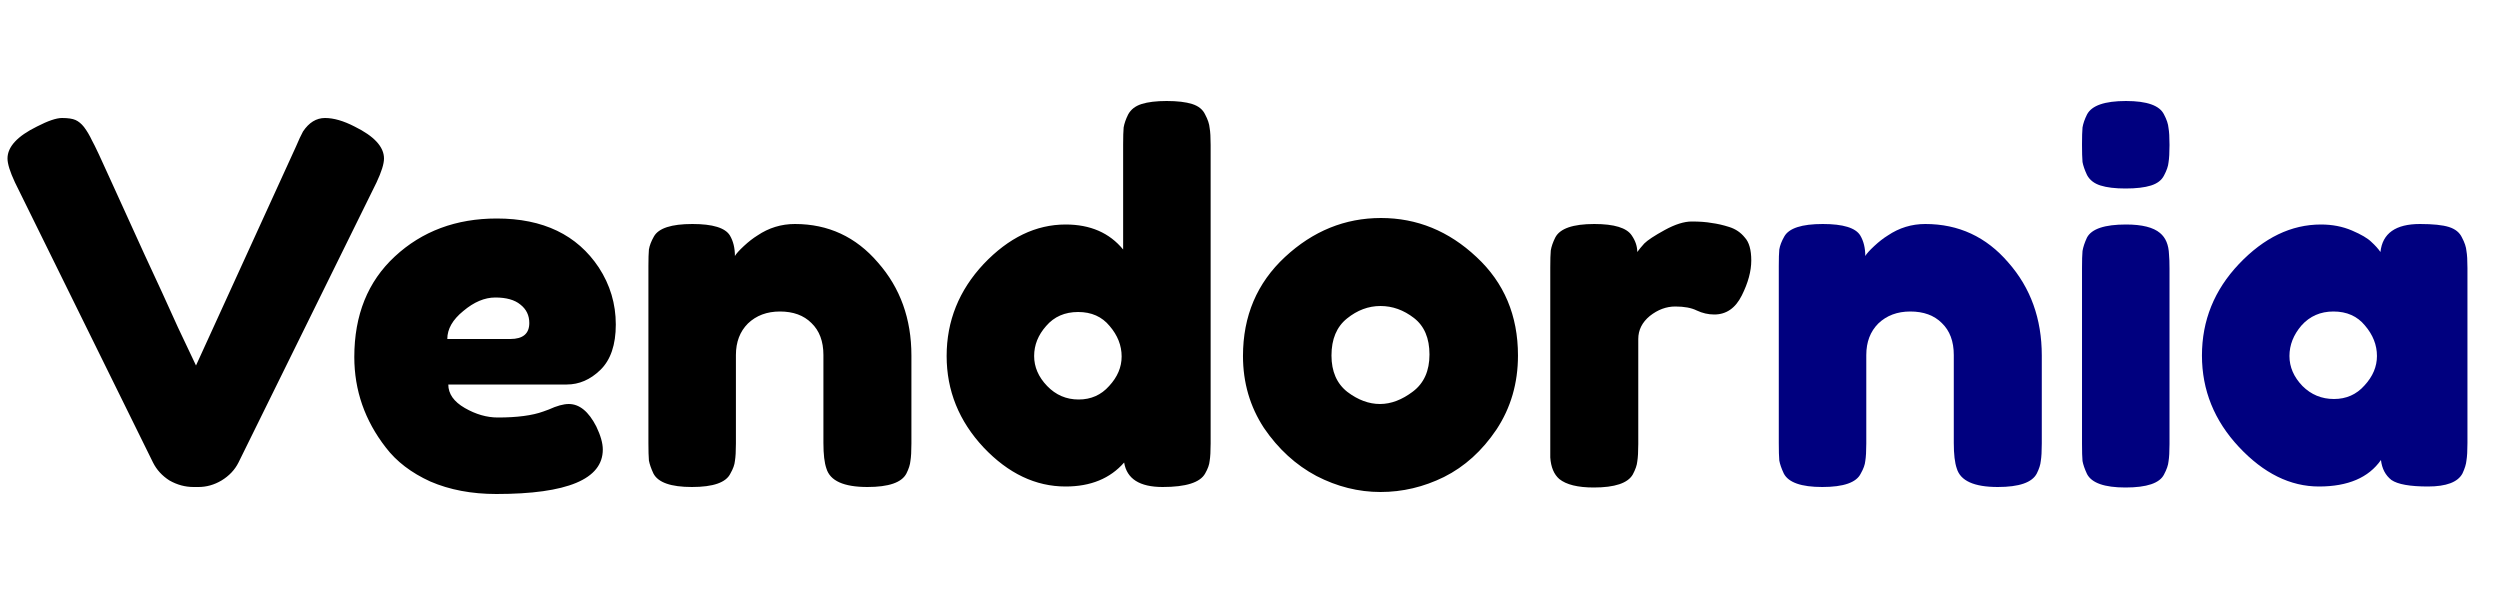 <svg width="200" height="48" viewBox="0 0 200 48" fill="none" xmlns="http://www.w3.org/2000/svg">
<path d="M28.36 10.12C29.933 10.893 30.72 11.747 30.72 12.68C30.72 13.107 30.52 13.747 30.12 14.6L19.08 37C18.787 37.587 18.333 38.067 17.72 38.44C17.133 38.787 16.52 38.96 15.88 38.96H15.48C14.813 38.96 14.173 38.787 13.56 38.44C12.973 38.067 12.533 37.587 12.24 37L1.2 14.6C0.8 13.747 0.6 13.107 0.6 12.68C0.6 11.747 1.387 10.893 2.96 10.12C3.84 9.667 4.507 9.44 4.96 9.44C5.44 9.44 5.8 9.493 6.04 9.6C6.28 9.707 6.507 9.893 6.72 10.16C6.96 10.48 7.173 10.84 7.36 11.24C7.573 11.613 8.093 12.72 8.92 14.56C9.747 16.373 10.627 18.307 11.56 20.36C12.52 22.413 13.413 24.36 14.24 26.2C15.093 28.013 15.573 29.027 15.68 29.24L23.68 11.72C23.893 11.213 24.08 10.813 24.24 10.52C24.72 9.8 25.307 9.44 26 9.44C26.693 9.44 27.48 9.667 28.36 10.12ZM49.264 25.96C49.264 27.587 48.85 28.8 48.024 29.6C47.224 30.373 46.33 30.76 45.344 30.76H35.864C35.864 31.507 36.304 32.133 37.184 32.64C38.064 33.147 38.944 33.4 39.824 33.4C41.37 33.4 42.584 33.24 43.464 32.92L43.904 32.76C44.544 32.467 45.077 32.32 45.504 32.32C46.357 32.32 47.09 32.92 47.704 34.12C48.05 34.84 48.224 35.453 48.224 35.96C48.224 38.333 45.384 39.52 39.704 39.52C37.73 39.52 35.97 39.187 34.424 38.52C32.904 37.827 31.717 36.92 30.864 35.8C29.184 33.64 28.344 31.227 28.344 28.56C28.344 25.2 29.424 22.52 31.584 20.52C33.77 18.493 36.49 17.48 39.744 17.48C43.45 17.48 46.17 18.787 47.904 21.4C48.81 22.787 49.264 24.307 49.264 25.96ZM40.824 27.12C41.837 27.12 42.344 26.693 42.344 25.84C42.344 25.227 42.104 24.733 41.624 24.36C41.17 23.987 40.504 23.8 39.624 23.8C38.77 23.8 37.917 24.16 37.064 24.88C36.21 25.573 35.784 26.32 35.784 27.12H40.824ZM63.593 17.92C66.26 17.92 68.473 18.947 70.233 21C72.02 23.027 72.913 25.507 72.913 28.44V35.48C72.913 36.093 72.887 36.56 72.833 36.88C72.807 37.173 72.7 37.507 72.513 37.88C72.14 38.6 71.1 38.96 69.393 38.96C67.5 38.96 66.407 38.467 66.113 37.48C65.953 37.027 65.873 36.347 65.873 35.44V28.4C65.873 27.307 65.553 26.453 64.913 25.84C64.3 25.227 63.46 24.92 62.393 24.92C61.353 24.92 60.5 25.24 59.833 25.88C59.193 26.52 58.873 27.36 58.873 28.4V35.48C58.873 36.093 58.847 36.56 58.793 36.88C58.767 37.173 58.647 37.507 58.433 37.88C58.087 38.6 57.06 38.96 55.353 38.96C53.673 38.96 52.647 38.6 52.273 37.88C52.087 37.48 51.967 37.133 51.913 36.84C51.887 36.52 51.873 36.053 51.873 35.44V21.28C51.873 20.693 51.887 20.253 51.913 19.96C51.967 19.64 52.1 19.293 52.313 18.92C52.687 18.253 53.713 17.92 55.393 17.92C57.02 17.92 58.02 18.227 58.393 18.84C58.66 19.293 58.793 19.84 58.793 20.48C58.9 20.293 59.14 20.027 59.513 19.68C59.887 19.333 60.247 19.053 60.593 18.84C61.5 18.227 62.5 17.92 63.593 17.92ZM90.251 9.16C90.465 8.76 90.825 8.48 91.331 8.32C91.838 8.16 92.505 8.08 93.331 8.08C94.185 8.08 94.865 8.16 95.371 8.32C95.878 8.48 96.225 8.76 96.411 9.16C96.625 9.56 96.745 9.92 96.771 10.24C96.825 10.533 96.851 10.987 96.851 11.6V35.48C96.851 36.093 96.825 36.56 96.771 36.88C96.745 37.173 96.625 37.507 96.411 37.88C96.011 38.6 94.878 38.96 93.011 38.96C91.171 38.96 90.145 38.307 89.931 37C88.811 38.28 87.251 38.92 85.251 38.92C82.851 38.92 80.665 37.88 78.691 35.8C76.718 33.693 75.731 31.253 75.731 28.48C75.731 25.68 76.718 23.227 78.691 21.12C80.691 19.013 82.878 17.96 85.251 17.96C87.225 17.96 88.758 18.627 89.851 19.96V11.56C89.851 10.947 89.865 10.493 89.891 10.2C89.945 9.88 90.065 9.533 90.251 9.16ZM83.771 30.88C84.465 31.6 85.305 31.96 86.291 31.96C87.278 31.96 88.091 31.6 88.731 30.88C89.398 30.16 89.731 29.373 89.731 28.52C89.731 27.64 89.411 26.827 88.771 26.08C88.158 25.333 87.318 24.96 86.251 24.96C85.185 24.96 84.331 25.333 83.691 26.08C83.051 26.8 82.731 27.6 82.731 28.48C82.731 29.36 83.078 30.16 83.771 30.88ZM99.438 28.48C99.438 25.28 100.558 22.64 102.798 20.56C105.038 18.48 107.598 17.44 110.478 17.44C113.358 17.44 115.904 18.48 118.118 20.56C120.331 22.613 121.438 25.24 121.438 28.44C121.438 30.653 120.864 32.627 119.718 34.36C118.571 36.067 117.171 37.333 115.518 38.16C113.891 38.96 112.198 39.36 110.438 39.36C108.678 39.36 106.971 38.933 105.318 38.08C103.664 37.2 102.264 35.92 101.118 34.24C99.998 32.533 99.438 30.613 99.438 28.48ZM107.798 31.36C108.651 32 109.518 32.32 110.398 32.32C111.278 32.32 112.158 31.987 113.038 31.32C113.918 30.653 114.358 29.667 114.358 28.36C114.358 27.053 113.944 26.08 113.118 25.44C112.291 24.8 111.398 24.48 110.438 24.48C109.478 24.48 108.584 24.813 107.758 25.48C106.931 26.147 106.518 27.133 106.518 28.44C106.518 29.72 106.944 30.693 107.798 31.36ZM138.342 18.16C138.849 18.32 139.262 18.6 139.582 19C139.929 19.373 140.102 19.987 140.102 20.84C140.102 21.693 139.849 22.627 139.342 23.64C138.835 24.653 138.102 25.16 137.142 25.16C136.662 25.16 136.195 25.053 135.742 24.84C135.315 24.627 134.742 24.52 134.022 24.52C133.302 24.52 132.622 24.773 131.982 25.28C131.369 25.787 131.062 26.4 131.062 27.12V35.52C131.062 36.133 131.035 36.6 130.982 36.92C130.955 37.213 130.835 37.56 130.622 37.96C130.222 38.653 129.182 39 127.502 39C126.222 39 125.302 38.773 124.742 38.32C124.315 37.947 124.075 37.373 124.022 36.6C124.022 36.333 124.022 35.947 124.022 35.44V21.4C124.022 20.787 124.035 20.333 124.062 20.04C124.115 19.72 124.235 19.373 124.422 19C124.795 18.28 125.835 17.92 127.542 17.92C129.142 17.92 130.142 18.227 130.542 18.84C130.835 19.267 130.982 19.707 130.982 20.16C131.115 19.973 131.302 19.747 131.542 19.48C131.809 19.213 132.355 18.853 133.182 18.4C134.009 17.947 134.729 17.72 135.342 17.72C135.982 17.72 136.515 17.76 136.942 17.84C137.369 17.893 137.835 18 138.342 18.16Z" fill="black"/>
<path d="M154.023 17.92C156.69 17.92 158.903 18.947 160.663 21C162.45 23.027 163.343 25.507 163.343 28.44V35.48C163.343 36.093 163.316 36.56 163.263 36.88C163.236 37.173 163.13 37.507 162.943 37.88C162.57 38.6 161.53 38.96 159.823 38.96C157.93 38.96 156.836 38.467 156.543 37.48C156.383 37.027 156.303 36.347 156.303 35.44V28.4C156.303 27.307 155.983 26.453 155.343 25.84C154.73 25.227 153.89 24.92 152.823 24.92C151.783 24.92 150.93 25.24 150.263 25.88C149.623 26.52 149.303 27.36 149.303 28.4V35.48C149.303 36.093 149.276 36.56 149.223 36.88C149.196 37.173 149.076 37.507 148.863 37.88C148.516 38.6 147.49 38.96 145.783 38.96C144.103 38.96 143.076 38.6 142.703 37.88C142.516 37.48 142.396 37.133 142.343 36.84C142.316 36.52 142.303 36.053 142.303 35.44V21.28C142.303 20.693 142.316 20.253 142.343 19.96C142.396 19.64 142.53 19.293 142.743 18.92C143.116 18.253 144.143 17.92 145.823 17.92C147.45 17.92 148.45 18.227 148.823 18.84C149.09 19.293 149.223 19.84 149.223 20.48C149.33 20.293 149.57 20.027 149.943 19.68C150.316 19.333 150.676 19.053 151.023 18.84C151.93 18.227 152.93 17.92 154.023 17.92ZM166.561 21.44C166.561 20.827 166.574 20.373 166.601 20.08C166.654 19.76 166.774 19.4 166.961 19C167.334 18.307 168.374 17.96 170.081 17.96C171.361 17.96 172.268 18.187 172.801 18.64C173.254 19.013 173.494 19.587 173.521 20.36C173.548 20.627 173.561 21.013 173.561 21.52V35.52C173.561 36.133 173.534 36.6 173.481 36.92C173.454 37.213 173.334 37.56 173.121 37.96C172.774 38.653 171.748 39 170.041 39C168.361 39 167.334 38.64 166.961 37.92C166.774 37.52 166.654 37.173 166.601 36.88C166.574 36.587 166.561 36.12 166.561 35.48V21.44ZM173.121 14.04C172.934 14.413 172.588 14.68 172.081 14.84C171.574 15 170.894 15.08 170.041 15.08C169.214 15.08 168.548 15 168.041 14.84C167.534 14.68 167.174 14.4 166.961 14C166.774 13.6 166.654 13.253 166.601 12.96C166.574 12.64 166.561 12.173 166.561 11.56C166.561 10.947 166.574 10.493 166.601 10.2C166.654 9.88 166.774 9.533 166.961 9.16C167.334 8.44 168.374 8.08 170.081 8.08C171.761 8.08 172.774 8.44 173.121 9.16C173.334 9.56 173.454 9.92 173.481 10.24C173.534 10.533 173.561 10.987 173.561 11.6C173.561 12.213 173.534 12.68 173.481 13C173.454 13.293 173.334 13.64 173.121 14.04ZM190.436 20.16C190.596 18.667 191.65 17.92 193.596 17.92C194.636 17.92 195.41 18 195.916 18.16C196.423 18.32 196.77 18.6 196.956 19C197.17 19.4 197.29 19.76 197.316 20.08C197.37 20.373 197.396 20.827 197.396 21.44V35.44C197.396 36.053 197.37 36.52 197.316 36.84C197.29 37.133 197.183 37.48 196.996 37.88C196.623 38.573 195.703 38.92 194.236 38.92C192.796 38.92 191.823 38.747 191.316 38.4C190.836 38.027 190.556 37.493 190.476 36.8C189.49 38.213 187.836 38.92 185.516 38.92C183.223 38.92 181.09 37.867 179.116 35.76C177.143 33.653 176.156 31.213 176.156 28.44C176.156 25.64 177.143 23.2 179.116 21.12C181.116 19.013 183.303 17.96 185.676 17.96C186.583 17.96 187.41 18.12 188.156 18.44C188.903 18.76 189.423 19.067 189.716 19.36C190.01 19.627 190.25 19.893 190.436 20.16ZM183.156 28.48C183.156 29.36 183.503 30.16 184.196 30.88C184.89 31.573 185.73 31.92 186.716 31.92C187.703 31.92 188.516 31.56 189.156 30.84C189.823 30.12 190.156 29.333 190.156 28.48C190.156 27.6 189.836 26.787 189.196 26.04C188.583 25.293 187.743 24.92 186.676 24.92C185.636 24.92 184.783 25.293 184.116 26.04C183.476 26.787 183.156 27.6 183.156 28.48Z" fill="#00007F"/>
</svg>
